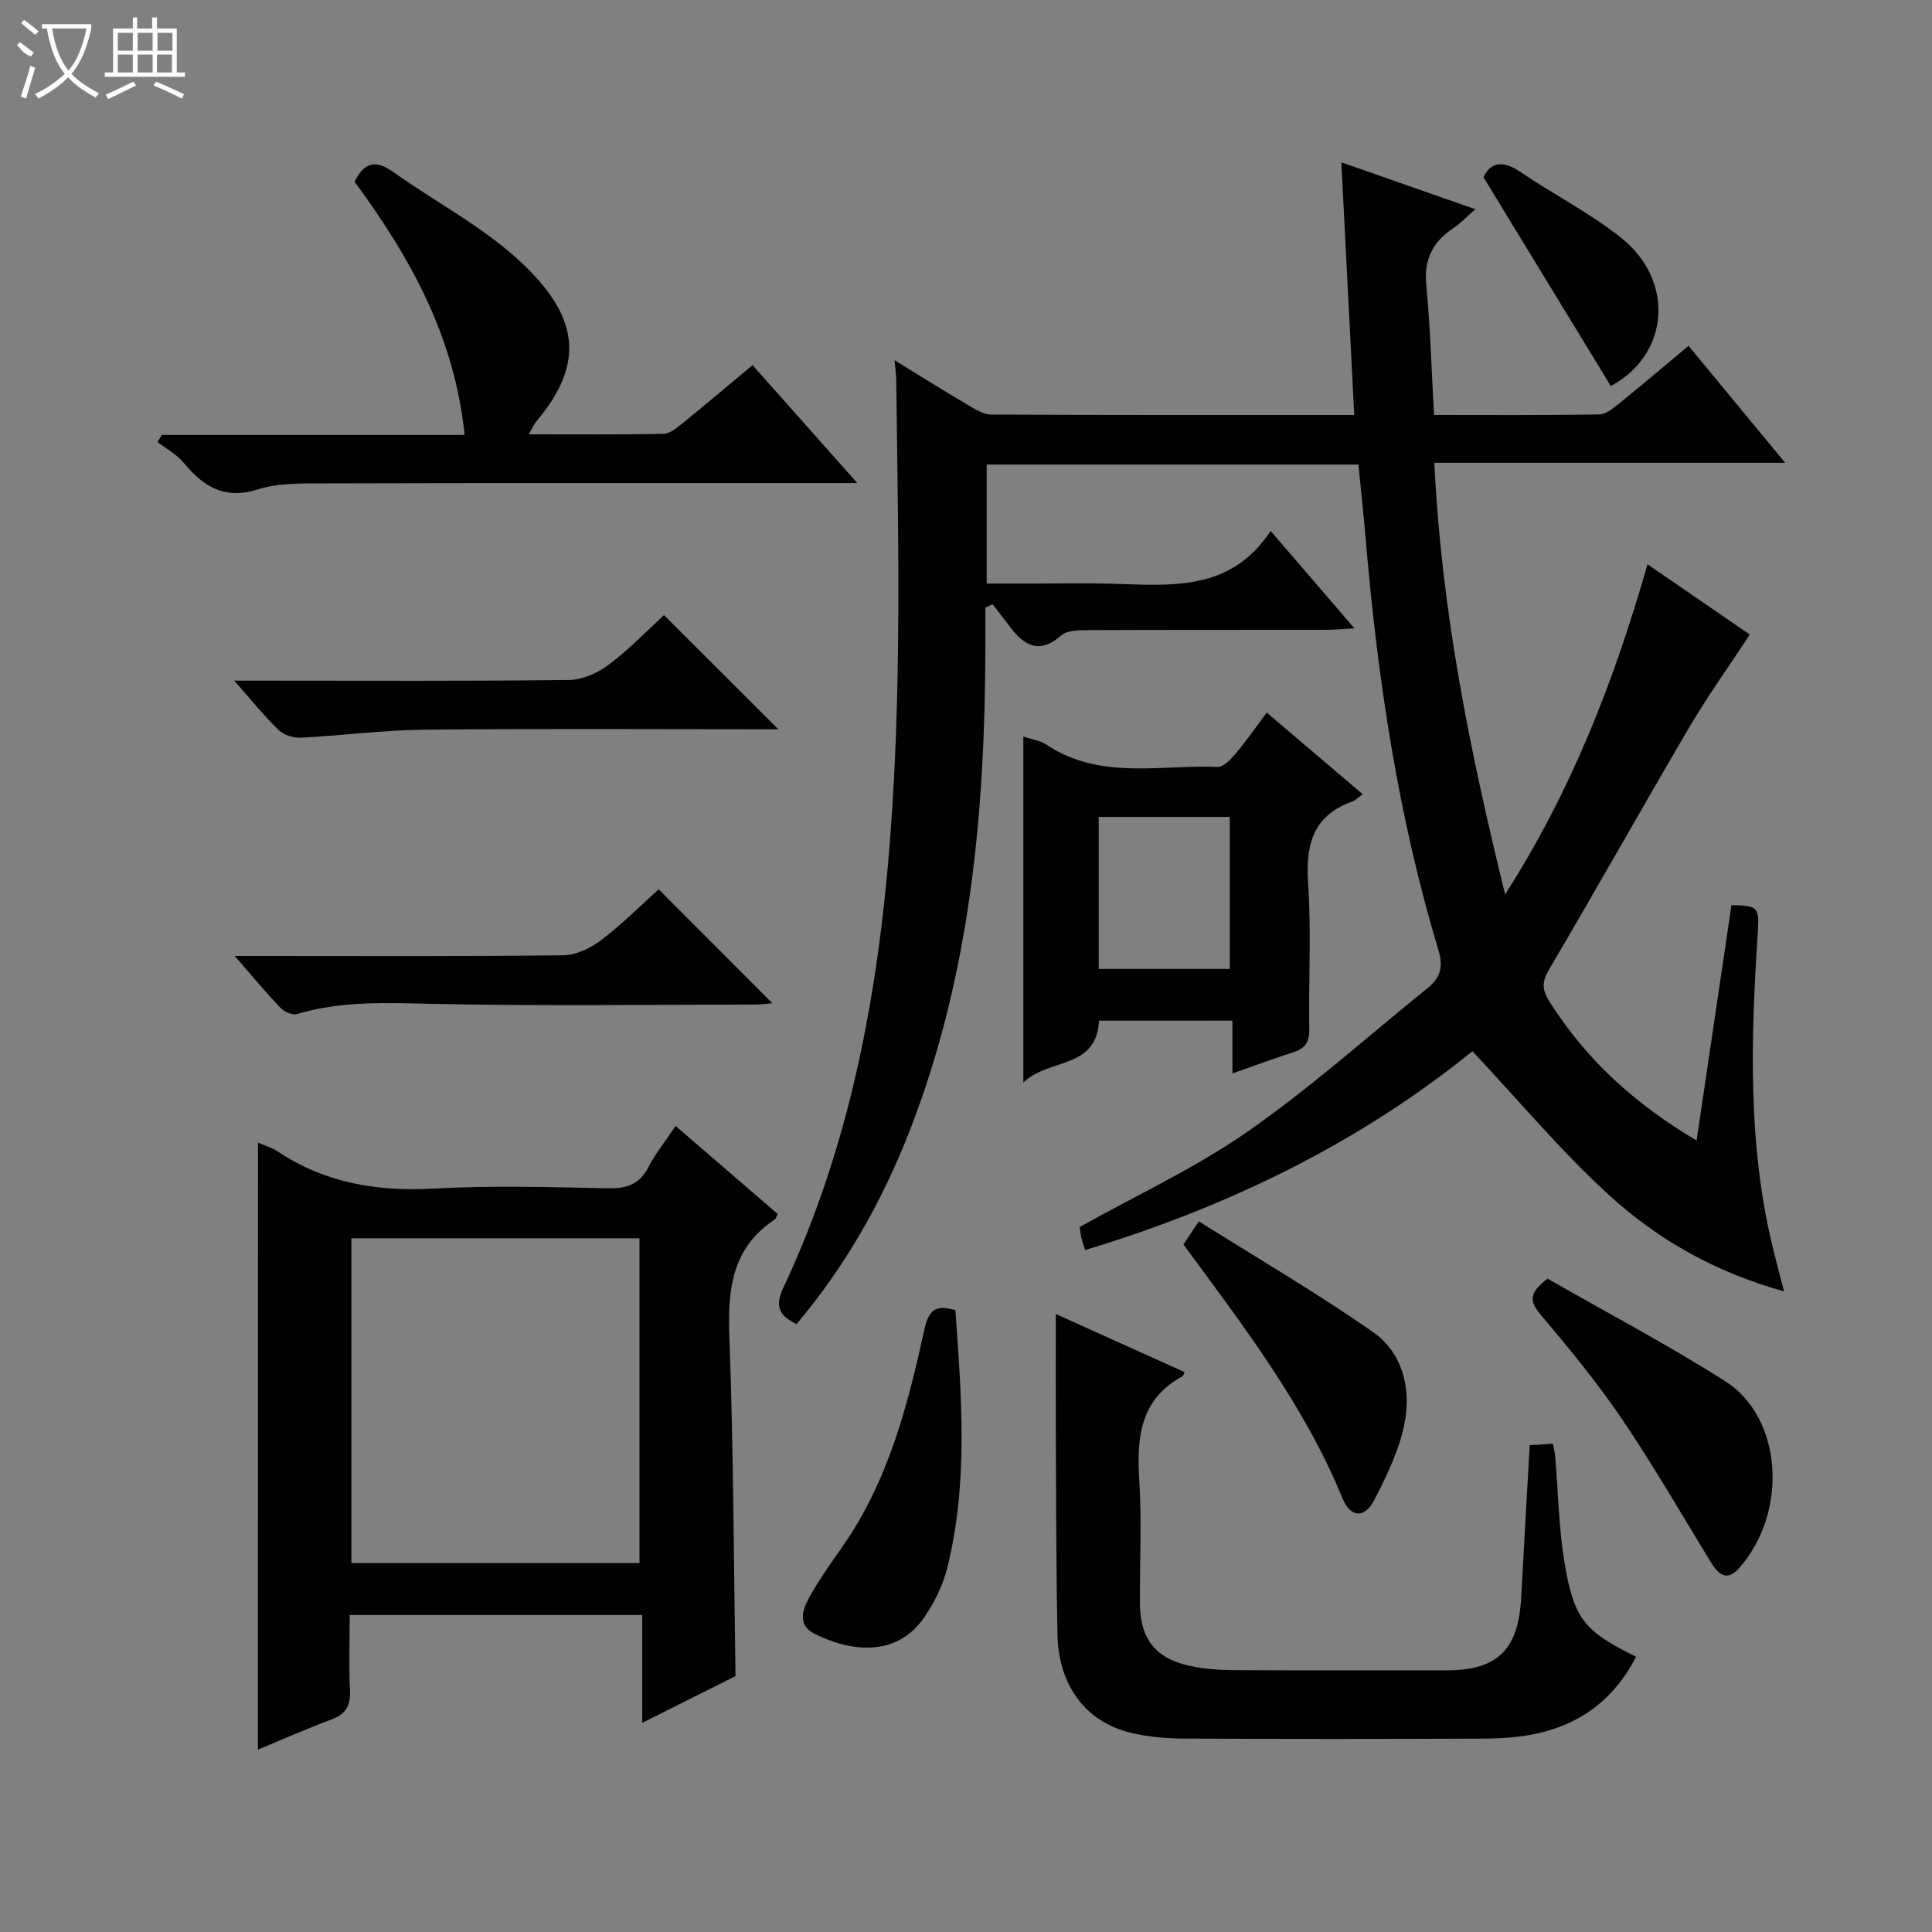 <svg enable-background="new 0 0 400 400" viewBox="0 0 400 400" xmlns="http://www.w3.org/2000/svg"><rect x="0" y="0" width="400" height="400" fill="#808080" stroke="none"/><g fill="#010102"><path d="m351.26 236.13c2.48-16.75 4.86-32.76 7.22-48.73 5.84.1 5.79.45 5.39 6.64-1.38 21.61-2 43.22 3.23 64.51.66 2.68 1.37 5.34 2.27 8.82-14.13-3.93-26-10.63-36.04-19.77-10.02-9.11-18.76-19.62-28.48-29.96-23.14 18.77-50.34 32.18-80.18 41.16-.33-1.06-.62-1.8-.79-2.56-.18-.81-.26-1.64-.34-2.21 11.71-6.54 23.88-12.17 34.71-19.71 13.06-9.08 24.98-19.79 37.39-29.81 2.56-2.07 3.22-4.31 2.18-7.77-8.33-27.62-12.58-56-15.03-84.68-.45-5.26-1.02-10.52-1.54-15.88-25.78 0-51.22 0-76.97 0v24.64h9.83c5.33 0 10.67-.13 16 .03 12.17.34 24.62 1.76 32.96-10.93 6.04 7.03 11.4 13.26 17.36 20.18-2.52.13-4.26.3-5.99.3-16.33.02-32.66-.02-48.99.06-1.93.01-4.44-.02-5.7 1.08-4.49 3.93-7.63 2.23-10.61-1.72-1.2-1.59-2.43-3.15-3.64-4.72-.5.24-.99.47-1.49.71v8.14c-.06 34.25-3.11 68.03-15.73 100.31-5.67 14.49-13.21 27.86-23.37 39.88-3.54-1.71-4.56-3.63-2.77-7.44 11.94-25.37 17.95-52.26 20.95-80.07 3.87-35.88 2.91-71.82 2.47-107.76-.01-1.15-.18-2.3-.35-4.28 5.32 3.26 10.16 6.29 15.07 9.19 1.53.9 3.28 2.04 4.93 2.05 24.64.13 49.29.09 75.17.09-.89-17.5-1.77-34.65-2.67-52.31 8.93 3.12 18.02 6.31 27.76 9.71-1.89 1.63-3.14 2.96-4.62 3.95-4.25 2.83-6.05 6.47-5.55 11.75.83 8.75 1.08 17.55 1.6 26.89 11.69 0 22.98.09 34.26-.11 1.41-.02 2.93-1.36 4.18-2.36 4.66-3.76 9.22-7.64 14.25-11.84 6.53 7.9 12.93 15.66 20.01 24.22-24.59 0-48.26 0-72.63 0 1.43 30.38 7.28 59.37 14.65 89.36 13.8-21.58 22.59-44.28 29.48-68.35 7.55 5.19 14.74 10.13 21.18 14.55-4.35 6.63-8.75 12.77-12.56 19.25-9.76 16.61-19.18 33.43-28.97 50.03-1.52 2.58-1.53 4.18.01 6.64 7.59 12.09 17.76 21.28 30.5 28.83z"/><path d="m53.42 236.56c1.55.69 3 1.12 4.2 1.91 9.83 6.53 20.6 8.26 32.27 7.61 11.96-.66 23.99-.3 35.98-.06 3.9.08 6.57-.83 8.42-4.44 1.43-2.78 3.44-5.26 5.59-8.46 7.22 6.23 14.2 12.25 21.13 18.22-.29.57-.36.98-.6 1.14-8.93 5.9-9.77 14.54-9.4 24.36.86 23.26.9 46.55 1.27 70.18-5.94 2.97-12.25 6.13-19.31 9.67 0-7.88 0-14.93 0-22.33-20.27 0-40 0-60.57 0 0 5.13-.17 10.4.06 15.64.14 3.12-.86 4.9-3.85 6.01-5.09 1.88-10.05 4.09-15.21 6.23.02-42 .02-83.53.02-125.68zm19.33 87.06h59.65c0-22.67 0-45.03 0-67.24-20.15 0-39.88 0-59.65 0z"/><path d="m218.59 272.05c8.91 4.02 17.79 8.03 26.68 12.04-.26.54-.29.76-.41.83-8.86 4.79-9.54 12.74-8.98 21.63.53 8.46.07 16.99.13 25.48.05 7.35 3.31 11.43 10.53 12.92 2.91.6 5.93.82 8.91.84 14.66.08 29.32.04 43.98.04 10.59 0 14.93-4.23 15.51-15.05.56-10.44 1.17-20.88 1.77-31.57 1.68-.11 3.13-.2 4.79-.3.19.96.41 1.74.48 2.52.63 7.44.73 14.97 1.97 22.31 1.97 11.61 4.22 14.08 14.79 19.26-4.46 8.7-11.44 14.02-20.89 15.99-3.54.74-7.24.96-10.87.97-20.66.09-41.32.1-61.98-.01-3.63-.02-7.34-.35-10.86-1.19-9.3-2.21-14.98-9.75-15.2-20.3-.29-14.32-.27-28.65-.35-42.97-.03-7.64 0-15.28 0-23.44z"/><path d="m73.41 37.62c2.04-4.13 4.47-4.54 8.01-2.01 8.78 6.26 18.61 11.34 26.4 18.63 11.86 11.1 13.53 20.76 3.26 32.96-.5.59-.81 1.34-1.62 2.72 9.72 0 18.79.08 27.86-.09 1.29-.03 2.69-1.14 3.8-2.04 4.78-3.87 9.48-7.85 14.69-12.19 6.98 7.85 13.88 15.63 21.68 24.41-2.6 0-4.25 0-5.91 0-34.8.01-69.59-.03-104.39.07-4.63.01-9.52-.11-13.84 1.25-6.96 2.19-11.26-.63-15.35-5.55-1.43-1.73-3.58-2.86-5.39-4.27.3-.49.59-.97.89-1.46h62.69c-2.07-20.32-11.23-36.76-22.78-52.43z"/><path d="m227.54 211.32c-.56 10.16-10.27 7.66-15.67 12.8 0-24.61 0-47.84 0-71.63 1.82.62 3.51.83 4.78 1.68 11.06 7.39 23.5 4.13 35.43 4.61 1.22.05 2.74-1.56 3.73-2.73 2.23-2.65 4.21-5.51 6.46-8.51 6.78 5.77 13.22 11.24 19.86 16.89-.87.63-1.45 1.26-2.17 1.52-8.32 2.98-9.67 9.18-9.12 17.23.68 9.94.06 19.97.23 29.95.04 2.62-.85 3.93-3.23 4.7-4.07 1.32-8.08 2.8-12.68 4.41 0-3.83 0-7.22 0-10.93-9.52.01-18.57.01-27.62.01zm-.06-42.19v31.48h27.13c0-10.69 0-21.06 0-31.48-9.19 0-17.99 0-27.13 0z"/><path d="m161.15 150.99c-24.32 0-48.77-.16-73.22.08-8.54.08-17.07 1.23-25.62 1.66-1.54.08-3.54-.55-4.62-1.59-2.98-2.87-5.58-6.13-9.2-10.22h5.93c21.13 0 42.26.12 63.38-.14 2.81-.03 5.99-1.47 8.29-3.2 4.22-3.17 7.92-7.05 11.38-10.23 8.01 8.01 15.79 15.77 23.68 23.64z"/><path d="m136.38 184.12c7.95 7.97 15.66 15.7 23.52 23.58-1.02.09-2.24.28-3.46.28-22.12.02-44.25.32-66.36-.13-9.67-.2-19.2-.72-28.6 2.1-.94.28-2.62-.46-3.39-1.27-3.05-3.2-5.88-6.61-9.49-10.76h5.66c20.79 0 41.58.11 62.37-.14 2.64-.03 5.63-1.46 7.8-3.11 4.31-3.27 8.17-7.15 11.95-10.55z"/><path d="m320.41 264.73c12.17 6.97 24.8 13.63 36.81 21.26 11.64 7.39 13.2 26.7 2.98 38.53-2.67 3.09-4.43 1.47-6.09-1.25-6.05-9.91-11.87-19.99-18.38-29.59-5.12-7.54-10.97-14.62-16.85-21.61-2.28-2.72-2.27-4.47 1.53-7.34z"/><path d="m197.81 271.27c1.25 17.78 2.71 35.68-1.69 53.35-.9 3.62-2.68 7.21-4.81 10.29-5.9 8.56-15.81 6.86-22.81 3.27-3.4-1.74-2.35-4.94-.97-7.42 2.01-3.62 4.42-7.03 6.8-10.42 9.6-13.64 13.61-29.42 17.11-45.32.91-4.06 2.58-4.89 6.37-3.75z"/><path d="m245.01 257.65c.89-1.33 1.7-2.54 3.2-4.78 12.16 7.65 24.45 14.82 36.08 22.94 6.13 4.28 7.9 11.7 6.52 18.81-1.08 5.55-3.69 10.92-6.32 16.02-1.94 3.75-4.88 3.59-6.51-.37-7.97-19.41-20.63-35.86-32.97-52.62z"/><path d="m333.5 79.92c-8.77-14.39-17.37-28.49-26.36-43.22 1.34-2.92 3.76-3.74 7.61-1.12 6.86 4.66 14.36 8.48 20.84 13.61 11.27 8.93 10.03 24.25-2.09 30.73z"/></g><path d="m6.4 11.7c-2-.8-1.9-1.6-2.9-2.3l.6-.7c.9.7 1.9 1.4 2.9 2.2zm-2.1 8.3c.7-2.1 1.4-4.2 2-6.4.2.1.6.3 1 .4-.7 2.3-1.3 4.4-1.9 6.4zm3-12.8c-1.1-.9-2.1-1.7-2.9-2.4l.6-.7c1 .8 2 1.5 3 2.4zm1.4-1.3v-.9h10.2v.9c-.9 4.2-2.3 7.3-4.1 9.4 1.3 1.4 3.2 2.7 5.7 4-.2.2-.4.5-.7.9-2.5-1.4-4.4-2.7-5.7-4.2-1.4 1.5-3.5 3-6.1 4.4 0 0 0 0-.1-.1-.3-.4-.5-.7-.7-.8 2.7-1.3 4.7-2.8 6.2-4.2-1.8-2.2-3-5.3-3.7-9.4zm9.2 0h-7.1c.6 3.8 1.7 6.7 3.4 8.7 1.7-2 2.9-4.8 3.7-8.7z" fill="#fbfcfa"/><path d="m31.6 3.6h.9v2.3h4.1v9.1h1.7v.9h-16.6v-.9h1.7v-9.1h4.1v-2.3h.9v2.3h3.1v-2.3zm-4 13.3.6.8c-1.9.9-3.8 1.9-5.8 2.8-.2-.3-.3-.6-.5-.9 2-.9 3.9-1.8 5.7-2.7zm-3.2-10.1v3.7h3.1v-3.7zm0 4.5v3.7h3.1v-3.7zm4.1-4.5v3.7h3.1v-3.7zm0 4.5v3.7h3.1v-3.7zm9.1 9.1c-2.1-1.1-4.1-2-5.8-2.7l.5-.8c2.2.9 4.1 1.8 5.8 2.6l-.4.9zm-1.9-13.6h-3.1v3.7h3.1zm-3.2 4.5v3.7h3.1v-3.7z" fill="#fbfcfa"/></svg>